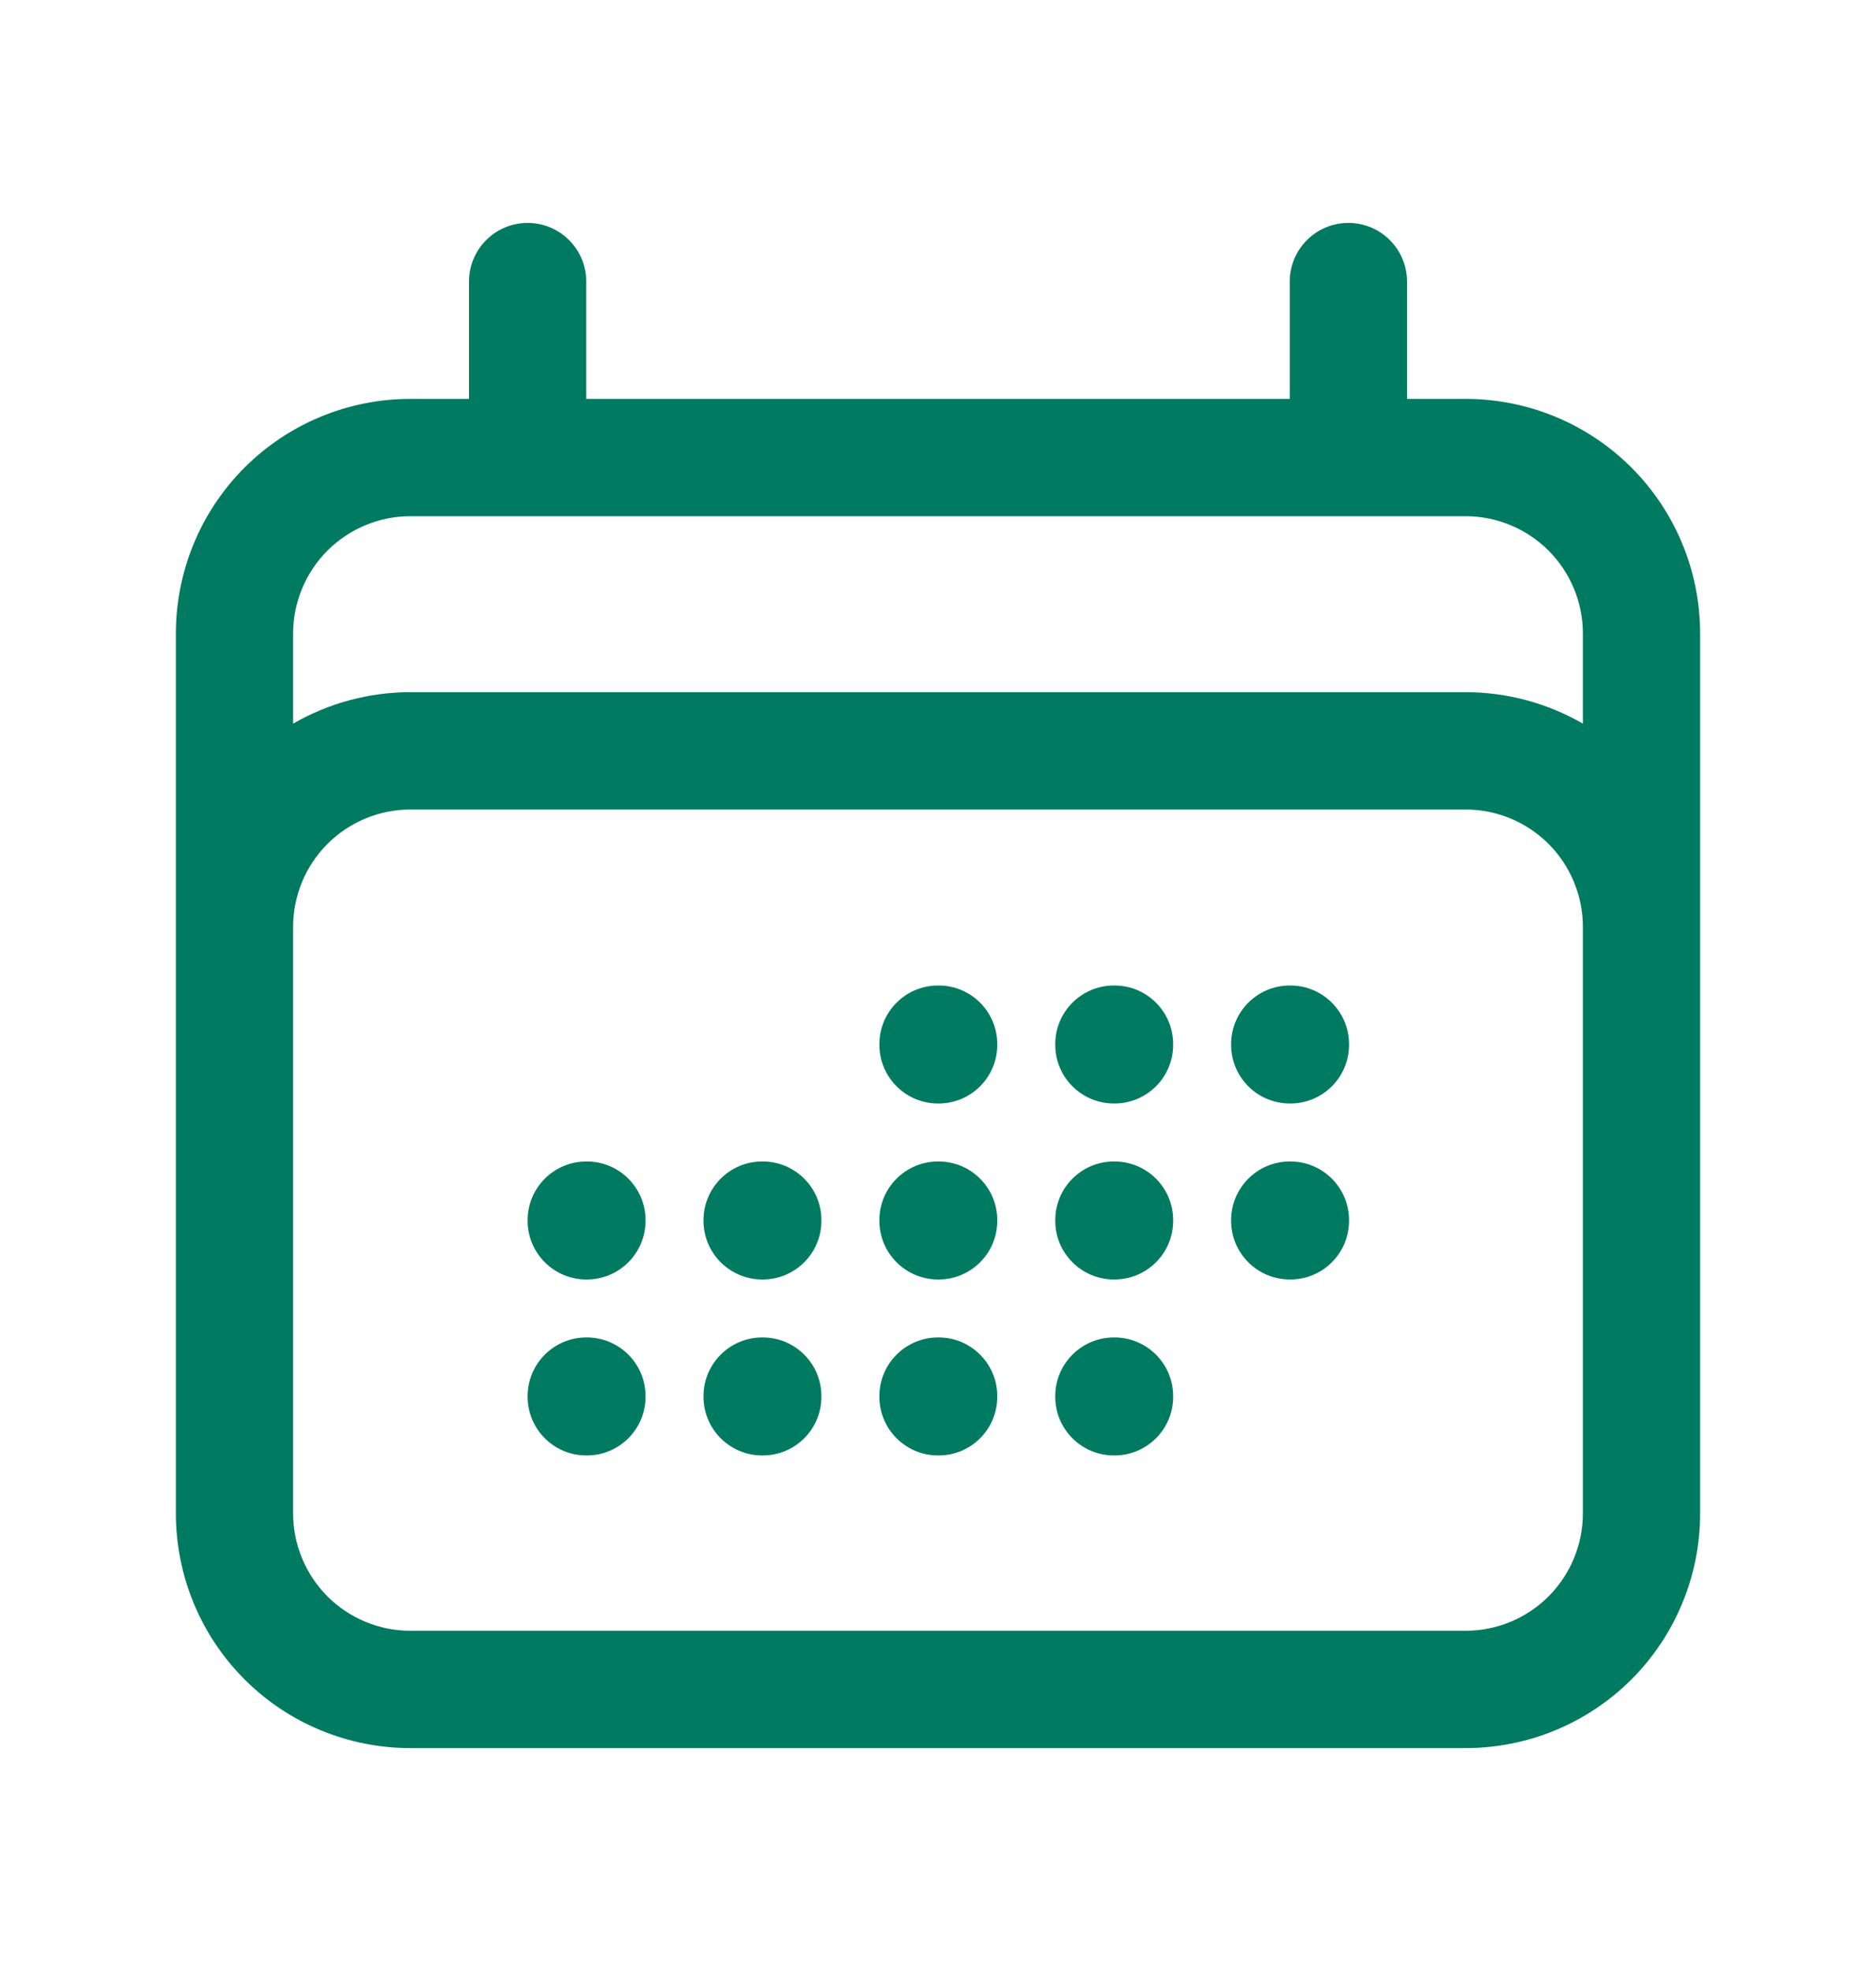 <svg width="20" height="21" viewBox="0 0 20 21" fill="none" xmlns="http://www.w3.org/2000/svg">
<g id="calendar">
<path id="Vector (Stroke)" fill-rule="evenodd" clip-rule="evenodd" d="M5.625 2.375C5.97 2.375 6.25 2.655 6.25 3V4.25H13.75V3C13.75 2.655 14.03 2.375 14.375 2.375C14.72 2.375 15 2.655 15 3V4.25H15.625C16.288 4.25 16.924 4.513 17.393 4.982C17.862 5.451 18.125 6.087 18.125 6.75V16.125C18.125 16.788 17.862 17.424 17.393 17.893C16.924 18.362 16.288 18.625 15.625 18.625H4.375C3.712 18.625 3.076 18.362 2.607 17.893C2.138 17.424 1.875 16.788 1.875 16.125V6.75C1.875 6.087 2.138 5.451 2.607 4.982C3.076 4.513 3.712 4.25 4.375 4.25H5V3C5 2.655 5.28 2.375 5.625 2.375ZM4.375 5.5C4.043 5.5 3.726 5.632 3.491 5.866C3.257 6.101 3.125 6.418 3.125 6.75V7.71C3.502 7.492 3.932 7.375 4.375 7.375H15.625C16.068 7.375 16.498 7.492 16.875 7.71V6.75C16.875 6.418 16.743 6.101 16.509 5.866C16.274 5.632 15.957 5.5 15.625 5.5H4.375ZM16.875 9.875C16.875 9.543 16.743 9.226 16.509 8.991C16.274 8.757 15.957 8.625 15.625 8.625H4.375C4.043 8.625 3.726 8.757 3.491 8.991C3.257 9.226 3.125 9.543 3.125 9.875V16.125C3.125 16.456 3.257 16.774 3.491 17.009C3.726 17.243 4.043 17.375 4.375 17.375H15.625C15.957 17.375 16.274 17.243 16.509 17.009C16.743 16.774 16.875 16.456 16.875 16.125V9.875ZM9.375 11.125C9.375 10.78 9.655 10.5 10 10.5H10.007C10.352 10.5 10.632 10.78 10.632 11.125V11.132C10.632 11.477 10.352 11.757 10.007 11.757H10C9.655 11.757 9.375 11.477 9.375 11.132V11.125ZM11.25 11.125C11.25 10.78 11.53 10.5 11.875 10.5H11.882C12.227 10.5 12.507 10.78 12.507 11.125V11.132C12.507 11.477 12.227 11.757 11.882 11.757H11.875C11.53 11.757 11.25 11.477 11.25 11.132V11.125ZM13.125 11.125C13.125 10.78 13.405 10.5 13.75 10.5H13.757C14.102 10.5 14.382 10.78 14.382 11.125V11.132C14.382 11.477 14.102 11.757 13.757 11.757H13.75C13.405 11.757 13.125 11.477 13.125 11.132V11.125ZM5.625 13C5.625 12.655 5.905 12.375 6.25 12.375H6.257C6.602 12.375 6.882 12.655 6.882 13V13.007C6.882 13.352 6.602 13.632 6.257 13.632H6.25C5.905 13.632 5.625 13.352 5.625 13.007V13ZM7.5 13C7.5 12.655 7.78 12.375 8.125 12.375H8.132C8.477 12.375 8.757 12.655 8.757 13V13.007C8.757 13.352 8.477 13.632 8.132 13.632H8.125C7.78 13.632 7.5 13.352 7.5 13.007V13ZM9.375 13C9.375 12.655 9.655 12.375 10 12.375H10.007C10.352 12.375 10.632 12.655 10.632 13V13.007C10.632 13.352 10.352 13.632 10.007 13.632H10C9.655 13.632 9.375 13.352 9.375 13.007V13ZM11.25 13C11.25 12.655 11.53 12.375 11.875 12.375H11.882C12.227 12.375 12.507 12.655 12.507 13V13.007C12.507 13.352 12.227 13.632 11.882 13.632H11.875C11.53 13.632 11.25 13.352 11.25 13.007V13ZM13.125 13C13.125 12.655 13.405 12.375 13.75 12.375H13.757C14.102 12.375 14.382 12.655 14.382 13V13.007C14.382 13.352 14.102 13.632 13.757 13.632H13.75C13.405 13.632 13.125 13.352 13.125 13.007V13ZM5.625 14.875C5.625 14.53 5.905 14.25 6.25 14.25H6.257C6.602 14.25 6.882 14.53 6.882 14.875V14.882C6.882 15.227 6.602 15.507 6.257 15.507H6.25C5.905 15.507 5.625 15.227 5.625 14.882V14.875ZM7.5 14.875C7.5 14.53 7.78 14.25 8.125 14.25H8.132C8.477 14.25 8.757 14.53 8.757 14.875V14.882C8.757 15.227 8.477 15.507 8.132 15.507H8.125C7.78 15.507 7.5 15.227 7.5 14.882V14.875ZM9.375 14.875C9.375 14.53 9.655 14.25 10 14.25H10.007C10.352 14.25 10.632 14.53 10.632 14.875V14.882C10.632 15.227 10.352 15.507 10.007 15.507H10C9.655 15.507 9.375 15.227 9.375 14.882V14.875ZM11.25 14.875C11.25 14.53 11.53 14.25 11.875 14.25H11.882C12.227 14.25 12.507 14.53 12.507 14.875V14.882C12.507 15.227 12.227 15.507 11.882 15.507H11.875C11.53 15.507 11.25 15.227 11.25 14.882V14.875Z" fill="#007A60"/>
</g>
</svg>
